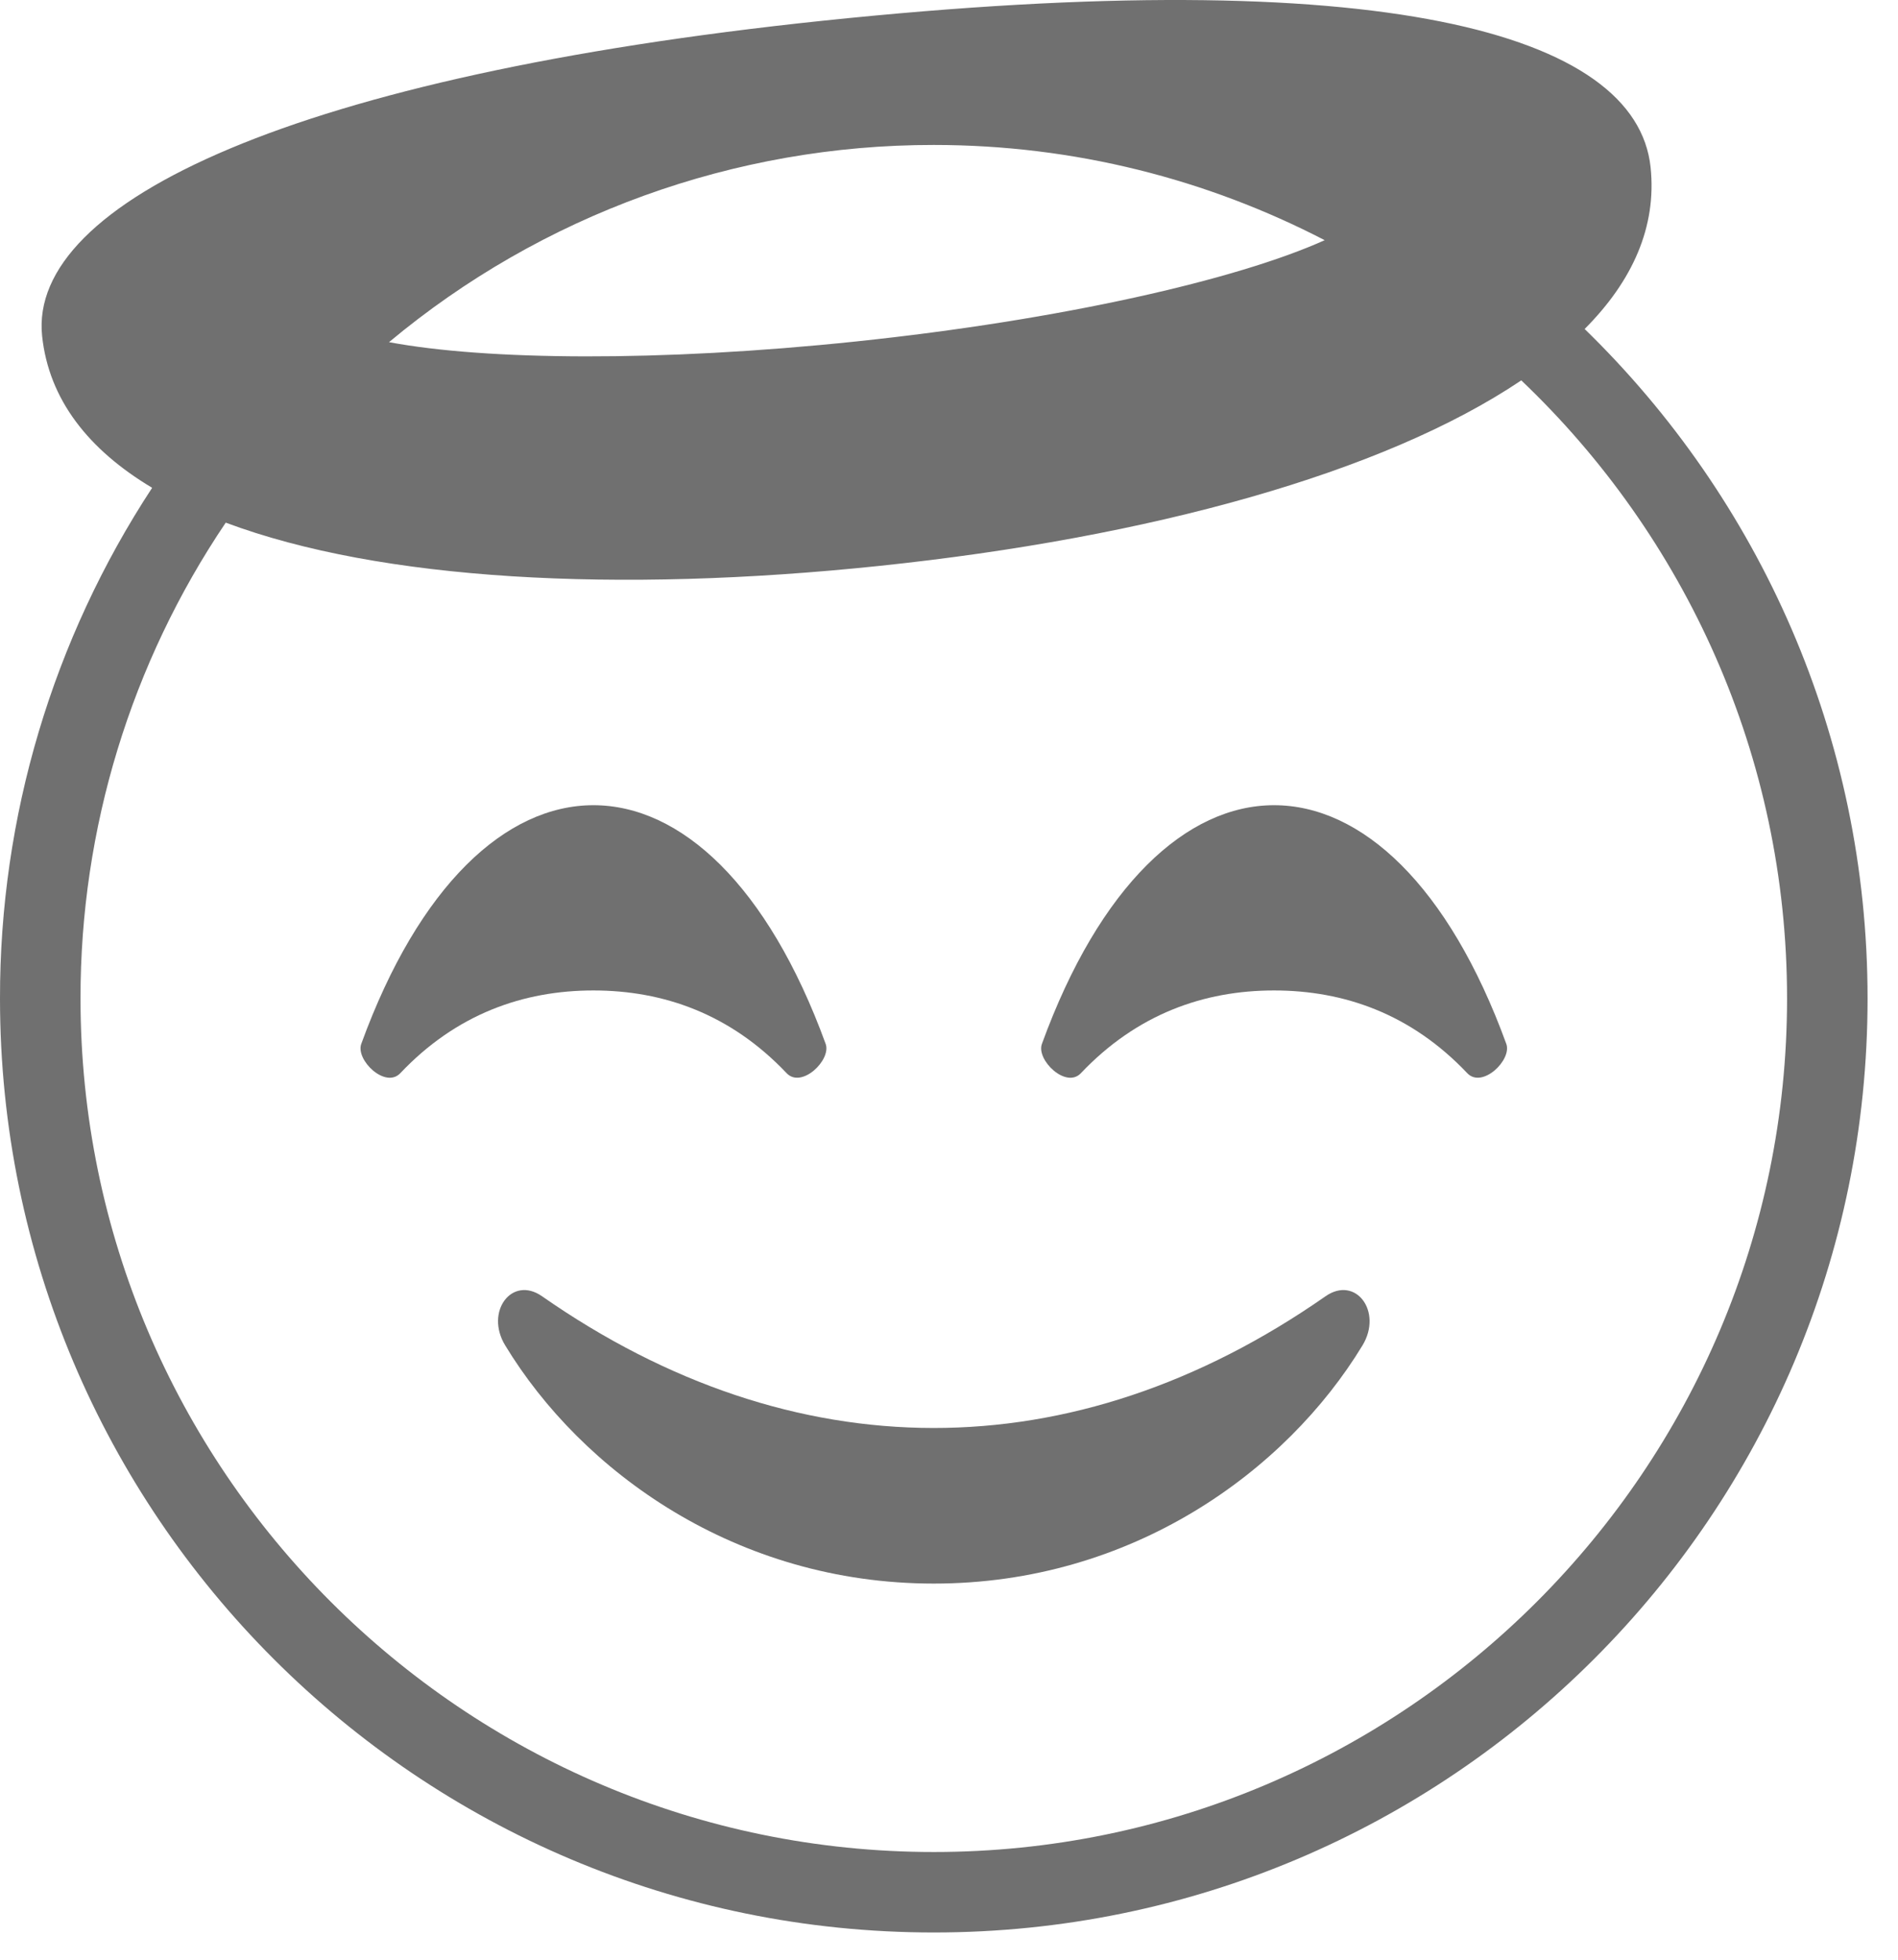<svg width="31" height="32" viewBox="0 0 31 32" fill="none" xmlns="http://www.w3.org/2000/svg">
<path d="M25.882 5.372C26.667 4.585 27.061 3.7 26.959 2.731C26.727 0.533 22.563 -0.618 13.426 0.34C4.858 1.239 0.455 3.288 0.688 5.488C0.798 6.521 1.441 7.342 2.485 7.965C0.86 10.442 -0.004 13.341 1.13922e-05 16.304C1.13922e-05 24.728 6.834 31.555 15.252 31.555C23.676 31.555 30.503 24.728 30.503 16.304C30.503 12.015 28.731 8.143 25.882 5.372ZM15.252 2.367C17.552 2.367 19.722 2.93 21.636 3.922C20.204 4.568 17.329 5.225 13.979 5.576C10.77 5.913 7.938 5.884 6.354 5.587C8.85 3.503 12 2.364 15.252 2.367ZM15.252 30.241C7.567 30.241 1.315 23.989 1.315 16.304C1.312 13.535 2.138 10.829 3.687 8.534C6.212 9.479 10.081 9.69 14.366 9.24C18.77 8.779 22.598 7.725 24.847 6.211C27.518 8.752 29.188 12.336 29.188 16.304C29.188 23.989 22.936 30.241 15.252 30.241Z" fill="#707070"/>
<path d="M12.848 17.524C13.092 17.78 13.579 17.309 13.486 17.047C12.54 14.449 11.116 13.148 9.692 13.148C8.268 13.148 6.845 14.449 5.9 17.047C5.807 17.309 6.294 17.781 6.538 17.524C7.453 16.557 8.549 16.173 9.692 16.173C10.836 16.173 11.932 16.557 12.848 17.524ZM20.809 13.148C19.386 13.148 17.962 14.449 17.017 17.047C16.923 17.309 17.411 17.781 17.654 17.524C18.571 16.557 19.666 16.173 20.809 16.173C21.954 16.173 23.049 16.557 23.965 17.524C24.208 17.78 24.696 17.309 24.603 17.047C23.657 14.449 22.234 13.148 20.809 13.148ZM21.649 21.167C17.527 24.043 12.952 24.025 8.854 21.167C8.361 20.822 7.916 21.418 8.251 21.968C9.5 24.027 12.021 25.858 15.252 25.858C18.482 25.858 21.004 24.027 22.254 21.968C22.587 21.418 22.143 20.822 21.649 21.167Z" fill="#707070"/>
</svg>
